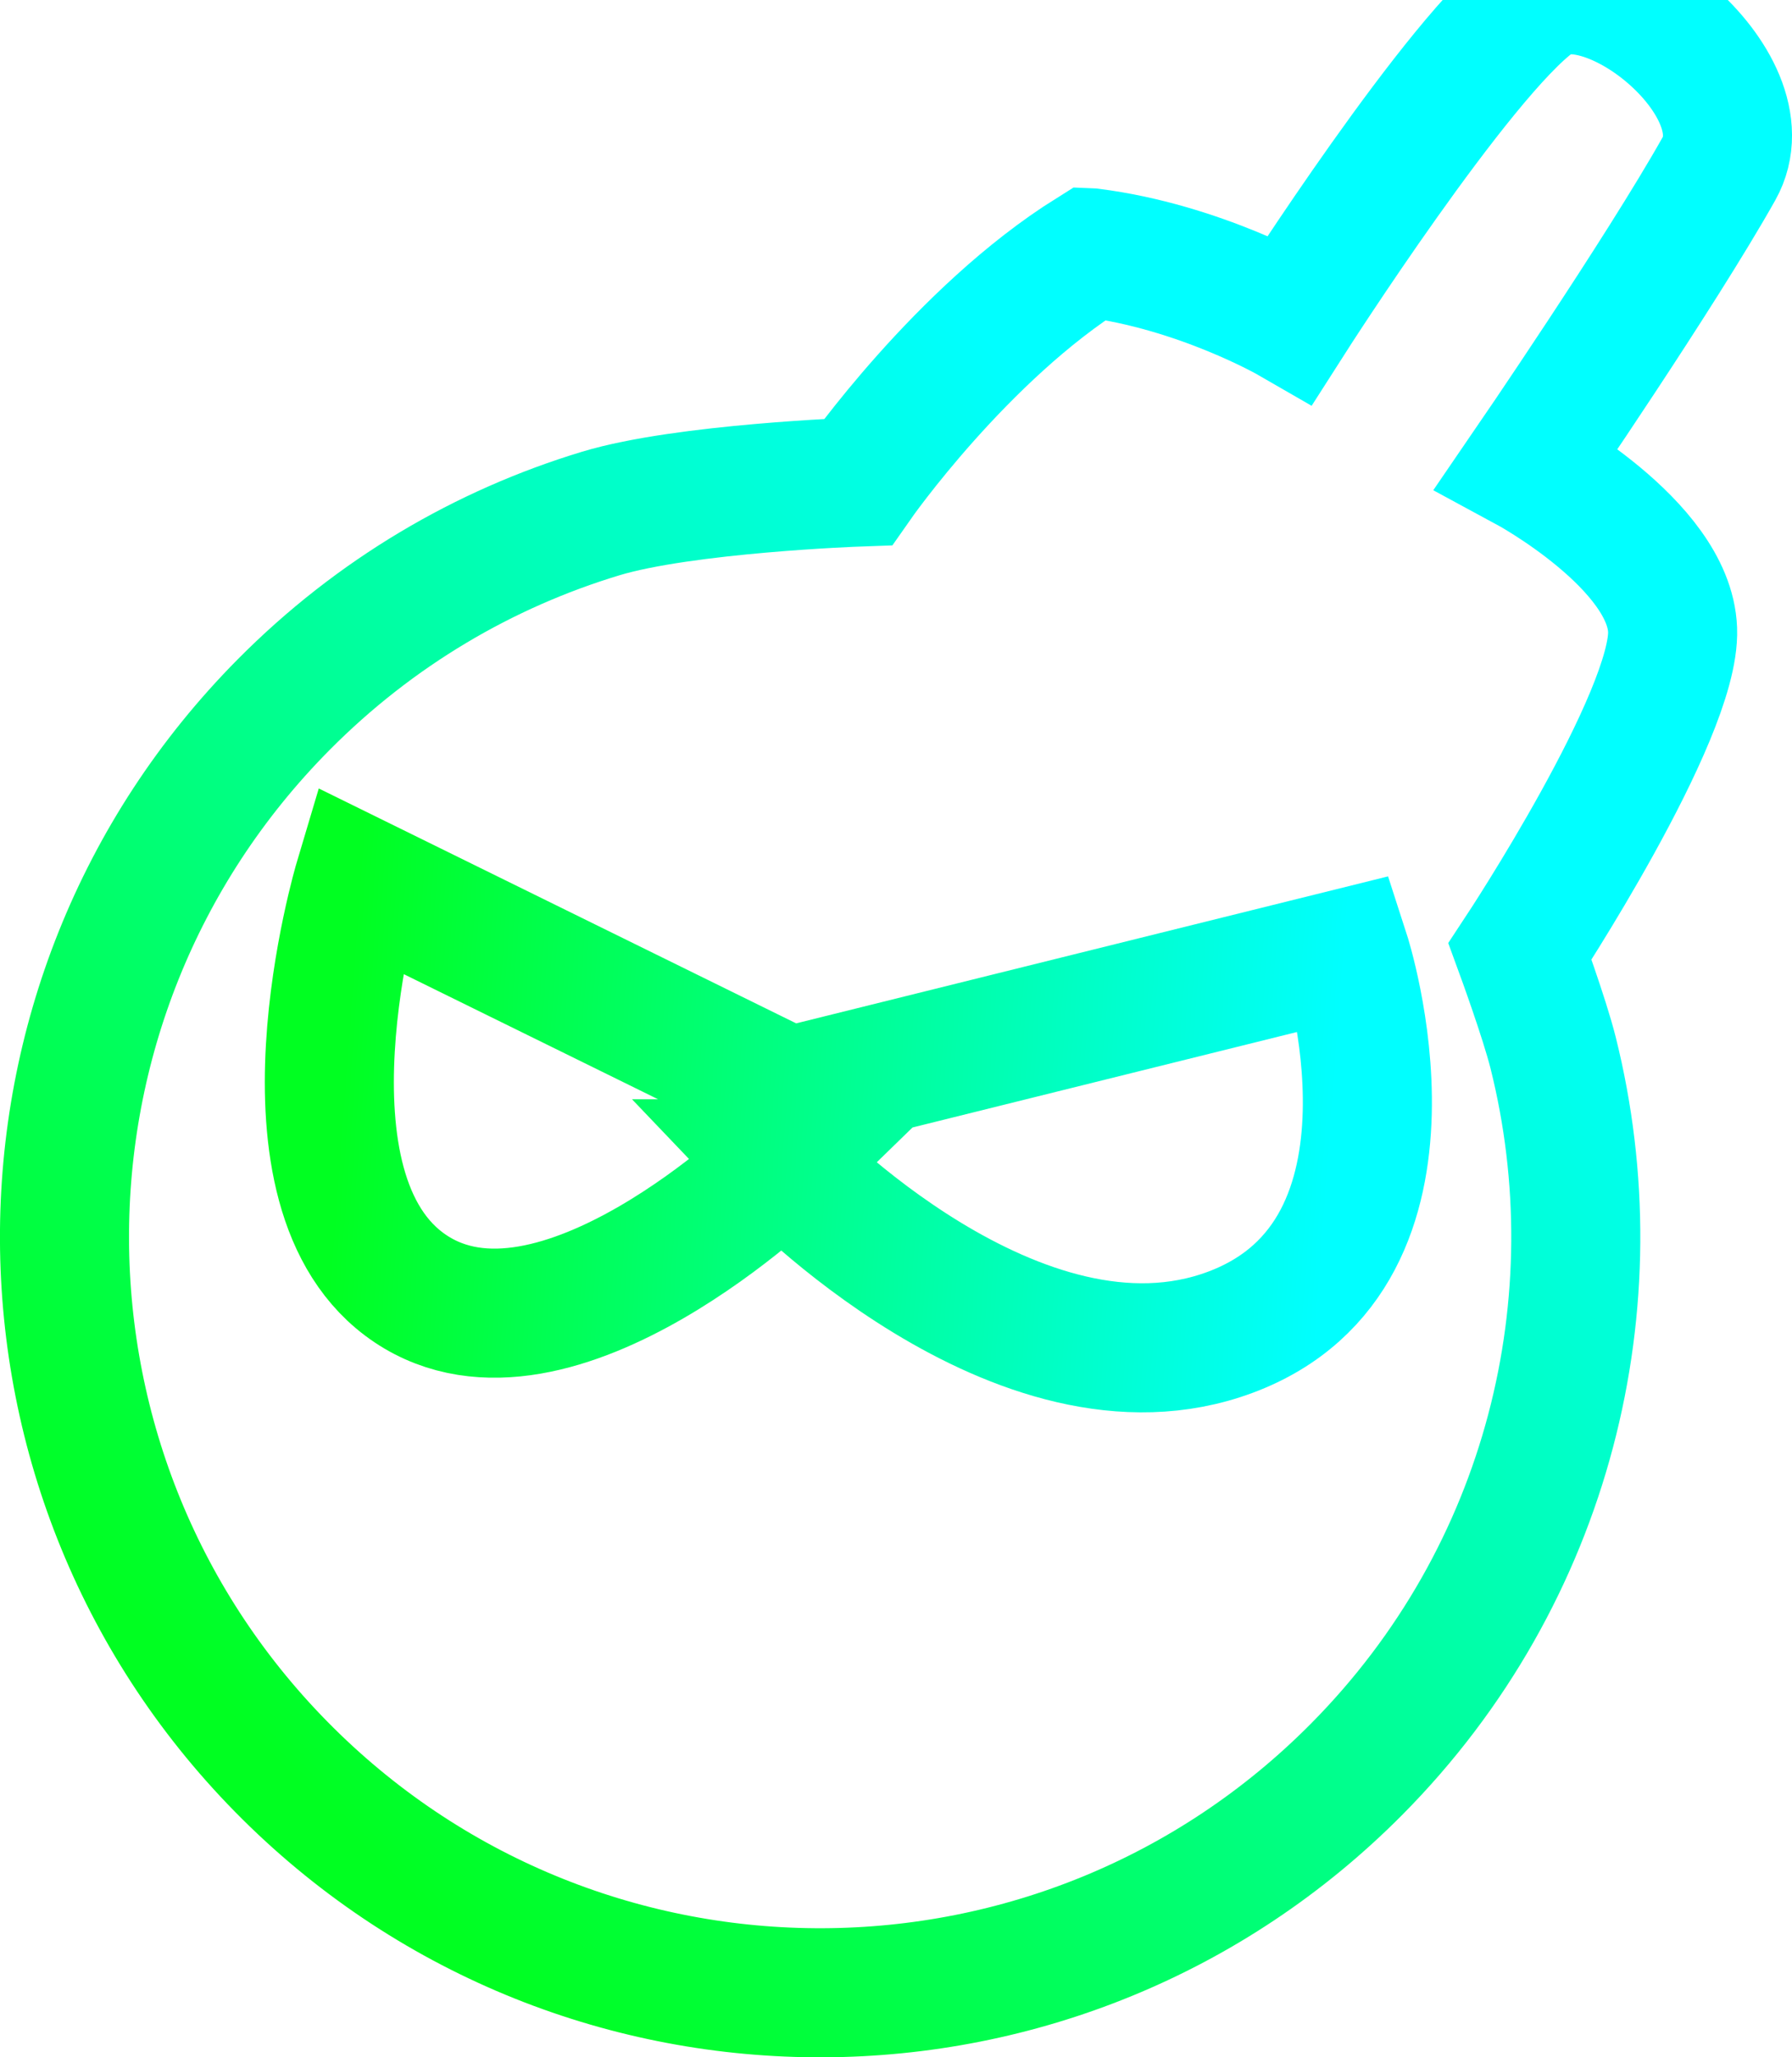 <svg version="1.1" xmlns="http://www.w3.org/2000/svg" xmlns:xlink="http://www.w3.org/1999/xlink" width="55.542" height="63.75" viewBox="0,0,55.542,63.75"><defs><linearGradient x1="221.157" y1="204.242" x2="254.143" y2="170.984" gradientUnits="userSpaceOnUse" id="color-1"><stop offset="0" stop-color="#00ff21"/><stop offset="1" stop-color="#00ffff"/></linearGradient><linearGradient x1="253.41" y1="185.725" x2="222.836" y2="183.449" gradientUnits="userSpaceOnUse" id="color-2"><stop offset="0" stop-color="#00ffff"/><stop offset="1" stop-color="#00ff21"/></linearGradient></defs><g transform="translate(-212.229,-149.284)"><g data-paper-data="{&quot;isPaintingLayer&quot;:true}" fill="none" fill-rule="nonzero" stroke-width="4" stroke-linecap="butt" stroke-linejoin="miter" stroke-miterlimit="10" stroke-dasharray="" stroke-dashoffset="0" style="mix-blend-mode: normal"><path d="M246.039,157.119c3.365,0.424 6.187,2.052 6.187,2.052c0,0 5.221,-8.171 7.6,-9.886c2.071,-1.494 7.157,2.601 5.681,5.228c-1.809,3.221 -5.948,9.259 -5.948,9.259c0,0 4.412,2.384 4.511,5.029c0.099,2.645 -4.729,9.964 -4.729,9.964c0,0 0.76,2.075 1.026,3.14c1.924,7.688 -0.102,16.164 -6.089,22.201c-9.109,9.184 -23.938,9.245 -33.122,0.136c-9.184,-9.109 -9.245,-23.938 -0.136,-33.122c2.836,-2.86 6.227,-4.835 9.829,-5.924c2.59,-0.783 7.971,-0.975 7.971,-0.975c0,0 3.218,-4.605 7.217,-7.102z" data-paper-data="{&quot;index&quot;:null}" stroke="url(#color-1)"/><path d="M236.49,185.347c0,0 -7.054,6.87 -11.539,3.87c-4.485,-3.001 -1.602,-12.662 -1.602,-12.662l13.33,6.557l17.244,-4.281c0,0 3.005,9.282 -3.555,11.734c-6.561,2.452 -13.878,-5.218 -13.878,-5.218z" data-paper-data="{&quot;index&quot;:null}" stroke="url(#color-2)"/></g></g></svg>